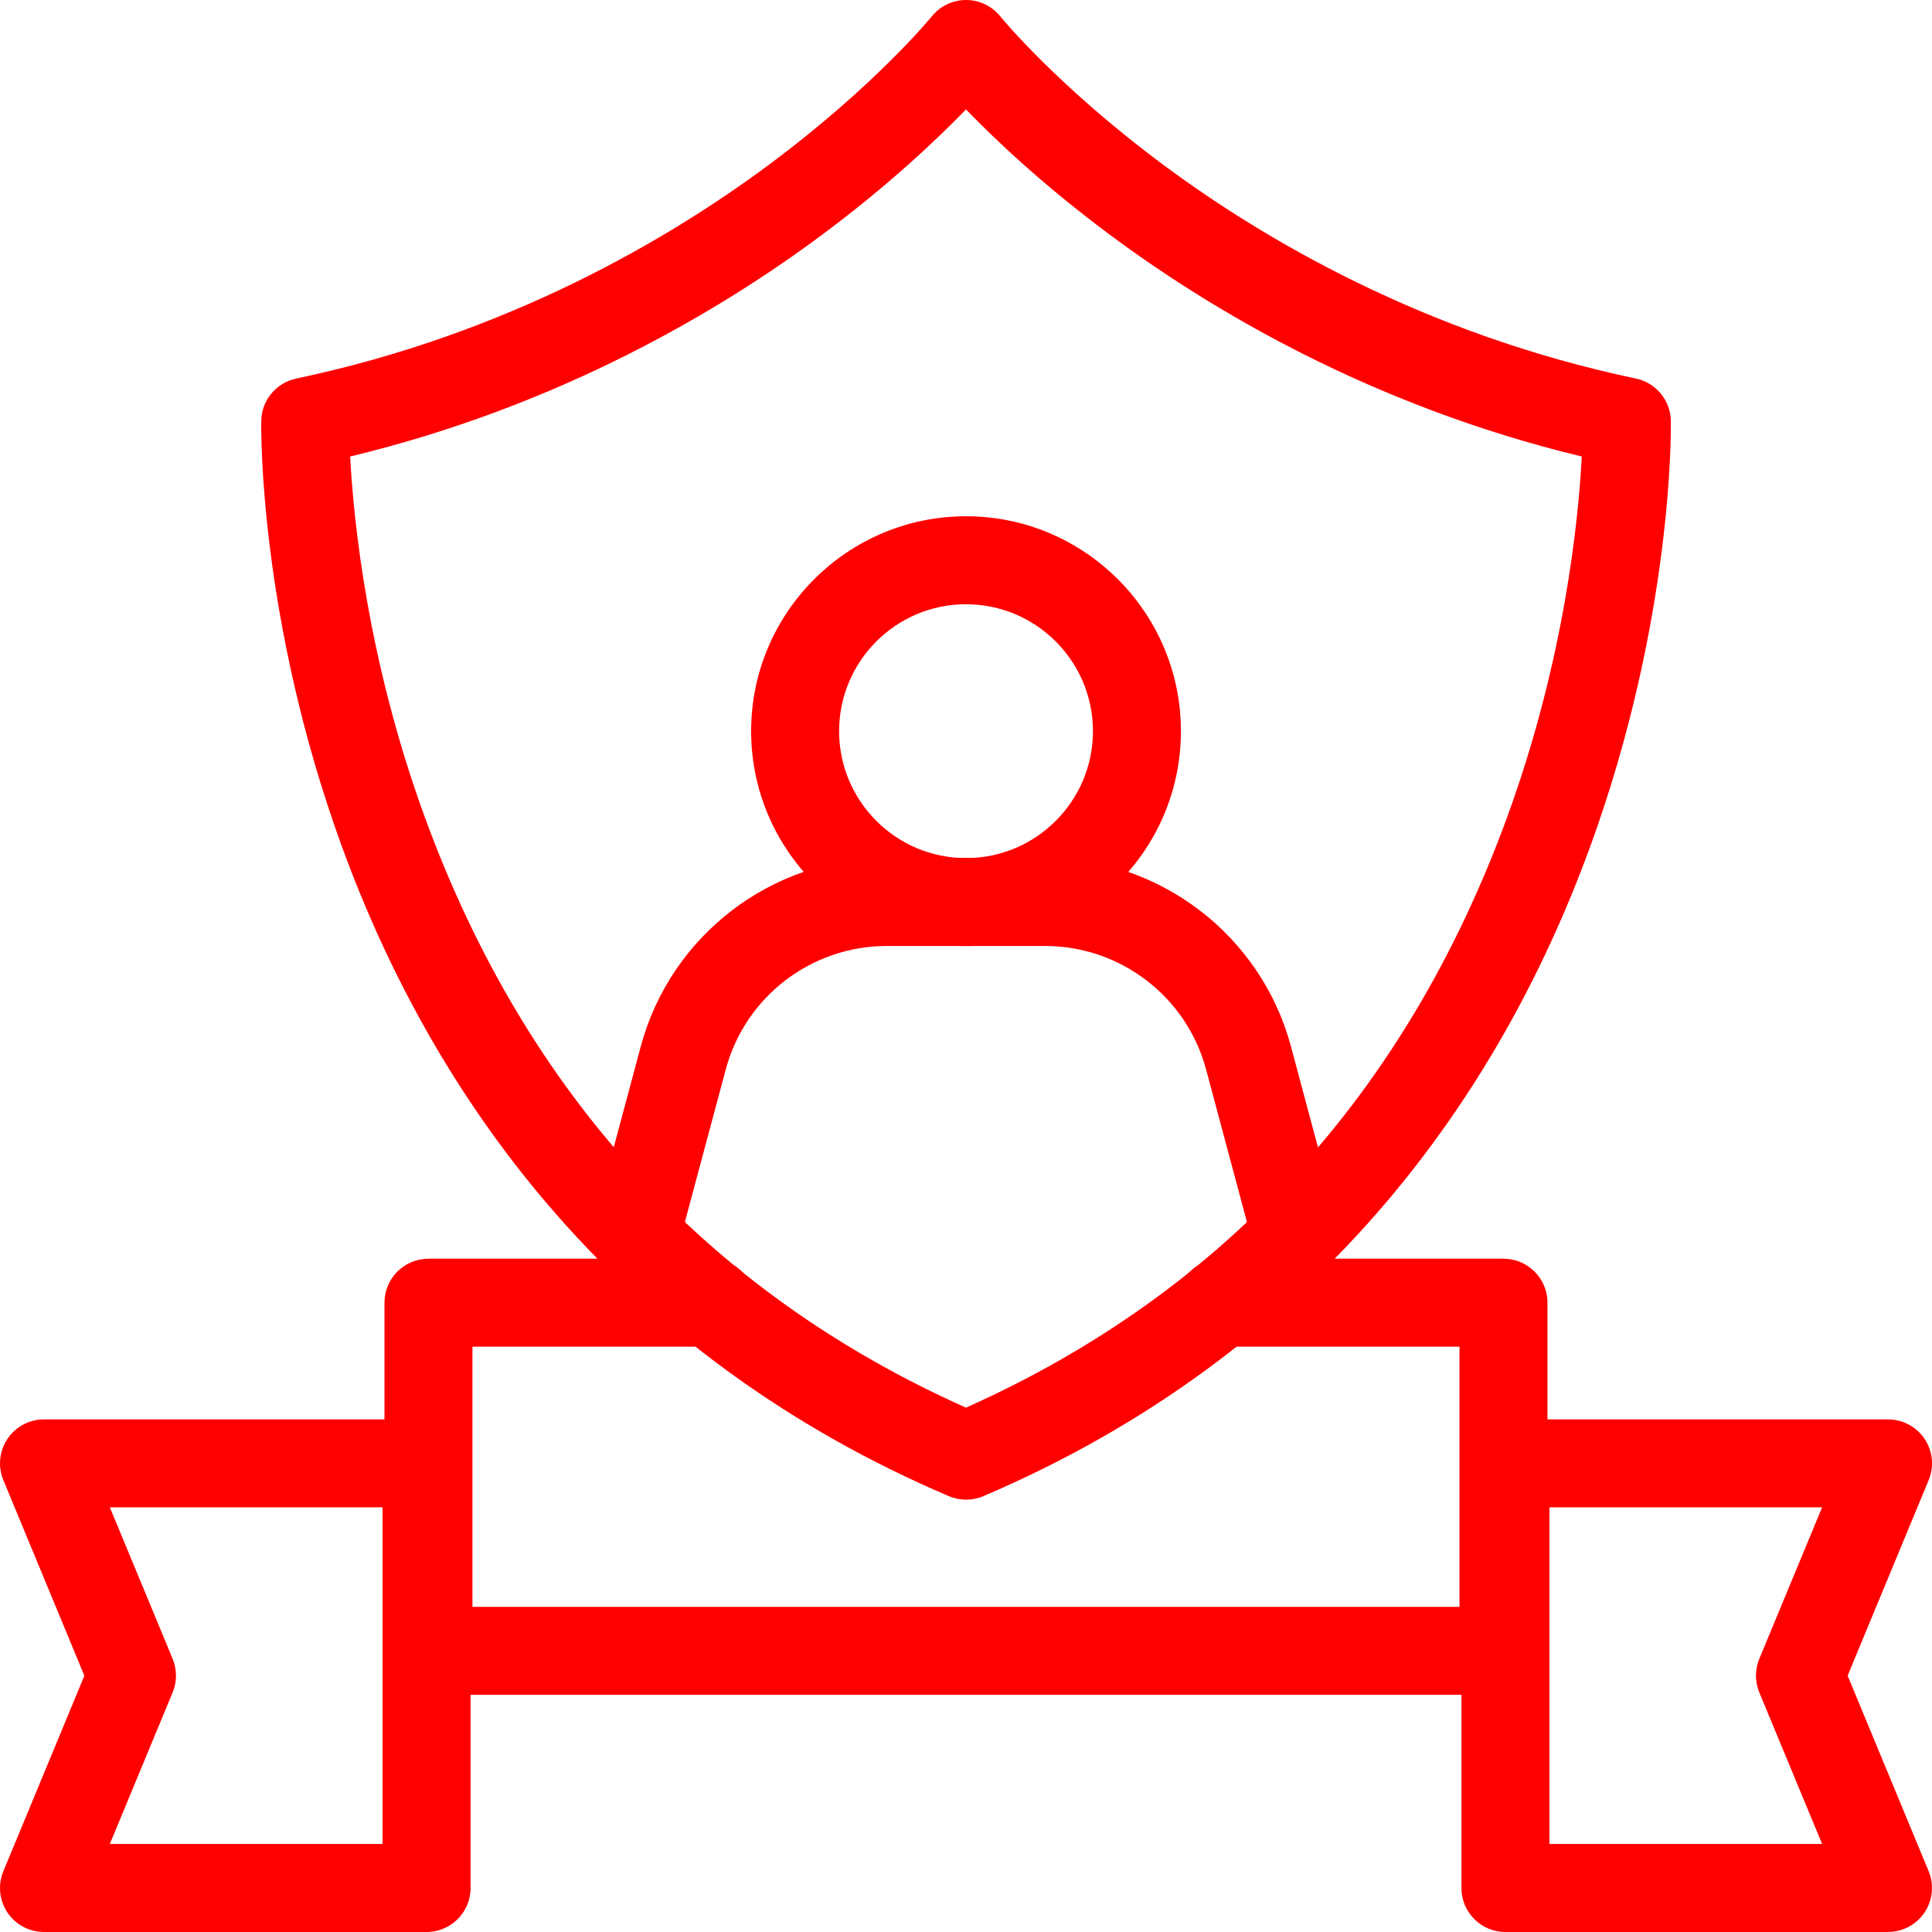 <?xml version="1.0" encoding="UTF-8"?>
<svg id="Capa_2" data-name="Capa 2" xmlns="http://www.w3.org/2000/svg" viewBox="0 0 349.19 349.19">
  <defs>
    <style>
      .cls-1 {
        fill: red;
      }
    </style>
  </defs>
  <g id="Capa_1-2" data-name="Capa 1">
    <g>
      <g>
        <g>
          <path class="cls-1" d="M234.08,230.61c-3.51,0-6.73-2.34-7.68-5.9l-8.41-31.41c-3.51-13.14-15.47-22.32-29.07-22.32h-28.68c-13.6,0-25.56,9.18-29.07,22.31l-8.41,31.41c-1.14,4.24-5.5,6.76-9.74,5.63-4.24-1.14-6.76-5.49-5.63-9.74l8.41-31.41c5.37-20.08,23.64-34.11,44.43-34.11h28.68c20.79,0,39.06,14.03,44.43,34.11l8.4,31.4c1.14,4.24-1.38,8.6-5.63,9.74-.69.18-1.38.27-2.06.27Z"/>
          <path class="cls-1" d="M174.6,170.99c-21.42,0-38.84-17.42-38.84-38.84s17.42-38.84,38.84-38.84,38.84,17.42,38.84,38.84-17.42,38.84-38.84,38.84ZM174.6,109.21c-12.65,0-22.94,10.29-22.94,22.94s10.29,22.94,22.94,22.94,22.94-10.29,22.94-22.94-10.29-22.94-22.94-22.94Z"/>
        </g>
        <path class="cls-1" d="M174.6,271.05c-1.06,0-2.12-.21-3.12-.64-28.92-12.34-53.47-30.27-72.98-53.3-15.57-18.38-27.93-39.99-36.75-64.23-14.97-41.14-14.56-75.39-14.53-76.82.06-3.71,2.69-6.88,6.32-7.64,38.41-8.07,67.55-25.39,85.24-38.5,19.28-14.29,29.54-26.84,29.64-26.97,1.51-1.86,3.78-2.95,6.18-2.95h.01c2.4,0,4.68,1.09,6.18,2.96.09.12,10.36,12.67,29.64,26.96,17.68,13.11,46.83,30.43,85.24,38.5,3.63.76,6.25,3.94,6.32,7.64.02,1.44.43,35.68-14.53,76.82-8.82,24.24-21.19,45.86-36.75,64.23-19.5,23.02-44.05,40.96-72.97,53.3-1,.43-2.06.64-3.12.64ZM63.29,82.51c.59,11.31,3.09,36.84,13.59,65.46,18.29,49.86,51.15,85.66,97.71,106.45,46.56-20.8,79.43-56.6,97.71-106.45,10.5-28.62,13-54.14,13.59-65.46-38.27-9.22-67.39-26.74-85.42-40.17-11.92-8.88-20.58-17.08-25.88-22.56-5.3,5.47-13.96,13.67-25.88,22.56-18.03,13.44-47.15,30.96-85.42,40.17Z"/>
      </g>
      <g>
        <path class="cls-1" d="M271.75,306.32H77.44c-4.39,0-7.95-3.56-7.95-7.95v-62.92c0-4.39,3.56-7.95,7.95-7.95h51.04c4.39,0,7.95,3.56,7.95,7.95s-3.56,7.95-7.95,7.95h-43.09v47.02h178.4v-47.02h-43.09c-4.39,0-7.95-3.56-7.95-7.95s3.56-7.95,7.95-7.95h51.04c4.39,0,7.95,3.56,7.95,7.95v62.92c0,4.39-3.56,7.95-7.95,7.95Z"/>
        <path class="cls-1" d="M341.24,349.19h-69.15c-4.39,0-7.95-3.56-7.95-7.95v-76.75c0-4.39,3.56-7.95,7.95-7.95h69.15c2.66,0,5.14,1.33,6.61,3.53,1.48,2.21,1.75,5.01.73,7.46l-14.64,35.33,14.64,35.33c1.02,2.45.74,5.25-.73,7.46-1.48,2.21-3.96,3.53-6.61,3.53ZM280.04,333.28h49.29l-11.35-27.38c-.81-1.95-.81-4.14,0-6.09l11.35-27.38h-49.29v60.85Z"/>
        <path class="cls-1" d="M77.1,349.19H7.95c-2.66,0-5.14-1.33-6.61-3.53-1.48-2.21-1.75-5.01-.73-7.46l14.64-35.33L.61,267.53c-1.02-2.45-.74-5.25.73-7.46,1.48-2.21,3.96-3.53,6.61-3.53h69.15c4.39,0,7.95,3.56,7.95,7.95v76.75c0,4.39-3.56,7.95-7.95,7.95ZM19.85,333.28h49.29v-60.85H19.85l11.35,27.38c.81,1.95.81,4.14,0,6.09l-11.35,27.38Z"/>
      </g>
    </g>
  </g>
</svg>